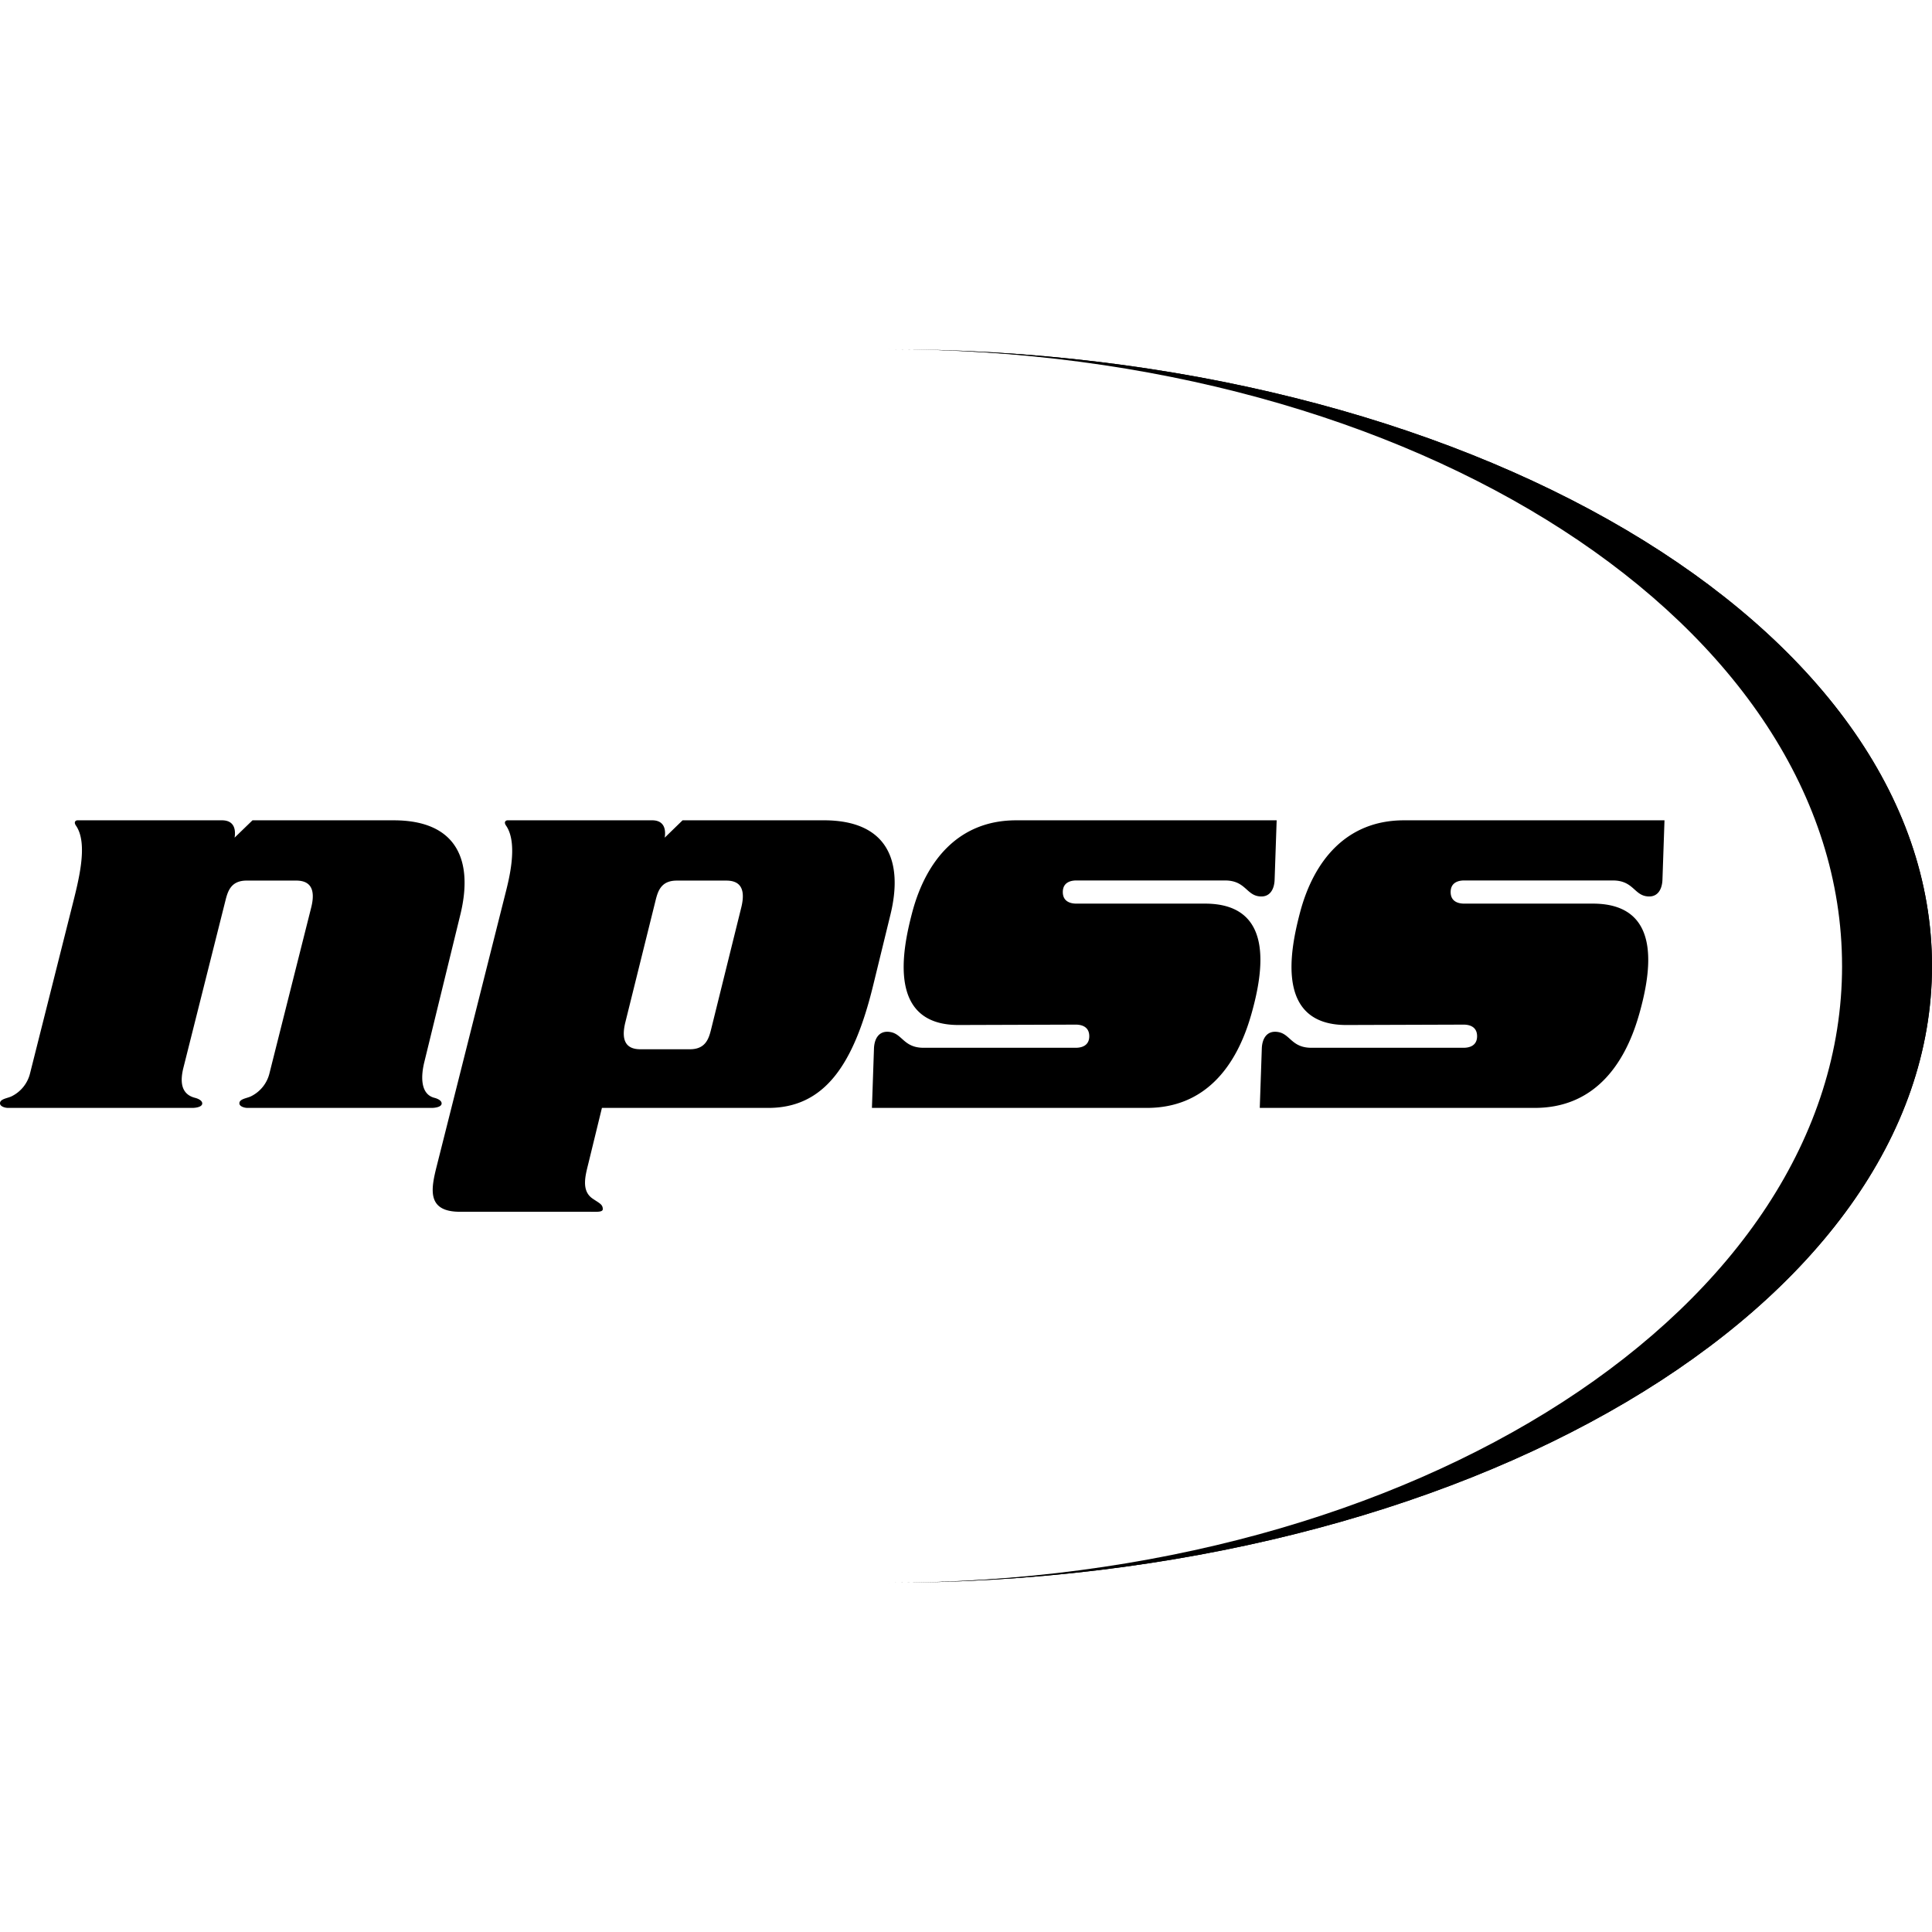 <svg xmlns="http://www.w3.org/2000/svg" xml:space="preserve" viewBox="0 0 128 128"><defs><linearGradient id="a" x1="63.341" x2="63.341" y1="50.91" y2="76.05" gradientTransform="matrix(1.034 0 0 1.034 22.771 1.616)" gradientUnits="userSpaceOnUse"><stop offset=".136" stop-color="#1b2aa3"/><stop offset=".407" stop-color="#005dd1"/><stop offset=".72" stop-color="#0a37b2"/></linearGradient><linearGradient id="b" x1="126.608" x2="126.608" y1="20.815" y2="99.84" gradientTransform="matrix(1.034 0 0 1.034 -2.923 1.616)" gradientUnits="userSpaceOnUse"><stop offset=".25" stop-color="#fff" stop-opacity="0"/><stop offset=".5" stop-color="#fff" stop-opacity=".8"/><stop offset=".75" stop-color="#fff" stop-opacity="0"/></linearGradient></defs><path d="M122.041 64c0-22.566-28.308-40.86-63.229-40.86C97.024 23.14 128 41.435 128 64s-30.976 40.86-69.188 40.86c34.92 0 63.23-18.294 63.23-40.86z"/><path d="M4.756 60.133 1.994 71.1a2.305 2.305 0 0 1-1.227 1.534c-.268.133-.773.168-.767.468.004.205.333.3.538.3h12.194c.242 0 .66-.061.667-.291.005-.203-.281-.327-.478-.377-.993-.254-.974-1.177-.769-1.996l2.782-11.065c.157-.627.364-1.332 1.408-1.332h3.283c.84 0 1.328.456.991 1.792L17.855 71.1a2.305 2.305 0 0 1-1.228 1.534c-.268.133-.772.168-.767.468.004.205.333.3.539.3h12.193c.243 0 .66-.061.667-.291.006-.203-.281-.327-.477-.377-.994-.254-.867-1.565-.673-2.357l2.39-9.779c.868-3.551-.193-6.25-4.417-6.25h-9.354l-1.185 1.147c.06-.373.082-1.147-.84-1.147h-9.57c-.121 0-.265.113-.102.348.835 1.202.168 3.677-.275 5.437zM33.627 54.348c-.12 0-.265.113-.102.347.836 1.203.167 3.677-.054 4.557L28.936 77.25c-.382 1.515-.686 3.033 1.537 3.033h8.588c.433 0 .871.041.875-.17.004-.325-.235-.4-.678-.705-.798-.548-.444-1.625-.256-2.412l.877-3.594h11.02c3.755 0 5.678-2.914 6.947-8.105l1.148-4.7c.868-3.55-.193-6.25-4.416-6.25h-9.355l-1.184 1.15c.06-.374.081-1.15-.84-1.15h-9.572zm11.209 3.994h3.285c.84 0 1.32.454.988 1.79l-1.994 8.054c-.155.626-.365 1.33-1.408 1.33h-3.283c-.84 0-1.324-.454-.992-1.791l1.998-8.053c.155-.627.363-1.33 1.406-1.33zM82.88 67.279c-.987 3.43-3.079 6.122-6.887 6.122H57.768l.135-3.93c.024-.68.35-1.233 1.106-1.092.781.145.882 1.039 2.18 1.039h10.084c.392 0 .894-.139.894-.767s-.502-.768-.894-.767l-7.752.025c-4.718.015-3.757-4.902-3.09-7.437.908-3.452 3.08-6.124 6.888-6.124h17.263l-.135 3.932c-.023.68-.35 1.233-1.106 1.092-.78-.145-.881-1.039-2.18-1.039h-9.853c-.393 0-.894.139-.894.767s.501.767.894.767h8.523c4.584 0 3.916 4.404 3.05 7.412zM108.575 67.279c-.988 3.43-3.08 6.122-6.887 6.122H83.463l.135-3.93c.023-.68.35-1.233 1.106-1.092.781.145.882 1.039 2.18 1.039h10.084c.392 0 .893-.139.893-.767s-.501-.768-.893-.767l-7.752.025c-4.719.015-3.757-4.902-3.09-7.437.907-3.452 3.08-6.124 6.887-6.124h17.264l-.135 3.932c-.023.68-.35 1.233-1.106 1.092-.781-.145-.881-1.039-2.18-1.039h-9.854c-.392 0-.893.139-.893.767s.5.767.893.767h8.524c4.584 0 3.916 4.404 3.05 7.412z"/><path fill-opacity=".4" d="M68.336 56.629c-2.328.23.02 2.903-1.626 3.758-1.707.887-2.353-.574-2.414-1.524-.088-1.385 1.64-2.973 3.702-2.93.687.014.844.645.338.696zM94.03 56.629c-2.327.23.02 2.903-1.626 3.758-1.707.887-2.353-.574-2.413-1.524-.088-1.385 1.64-2.973 3.702-2.93.687.014.844.645.337.696zM11.652 56.783c-.901.658-1.747 1.466-2.073 2.434-.499 1.482-1.294.811-1.53-1.211-.14-1.193.45-1.687 1.57-1.89 1.427-.258 2.86.12 2.033.667zM40.606 56.783c-.901.658-1.747 1.466-2.072 2.434-.5 1.482-1.294.811-1.531-1.211-.14-1.193.45-1.687 1.57-1.89 1.427-.258 2.86.12 2.033.667zM23.079 56.756c.738.634 1.393 1.413 1.516 2.346.187 1.429 1.086.782 1.715-1.167.37-1.15-.1-1.626-1.14-1.822-1.324-.249-2.78.115-2.091.643zM51.727 56.756c.738.634 1.393 1.413 1.516 2.346.187 1.429 1.086.782 1.715-1.167.37-1.15-.1-1.626-1.14-1.822-1.324-.249-2.78.115-2.091.643z"/><path d="M126.024 64c0-23.388-32.291-40.86-67.212-40.86C97.024 23.14 128 41.435 128 64s-30.976 40.86-69.188 40.86c34.92 0 67.212-17.472 67.212-40.86z"/></svg>
